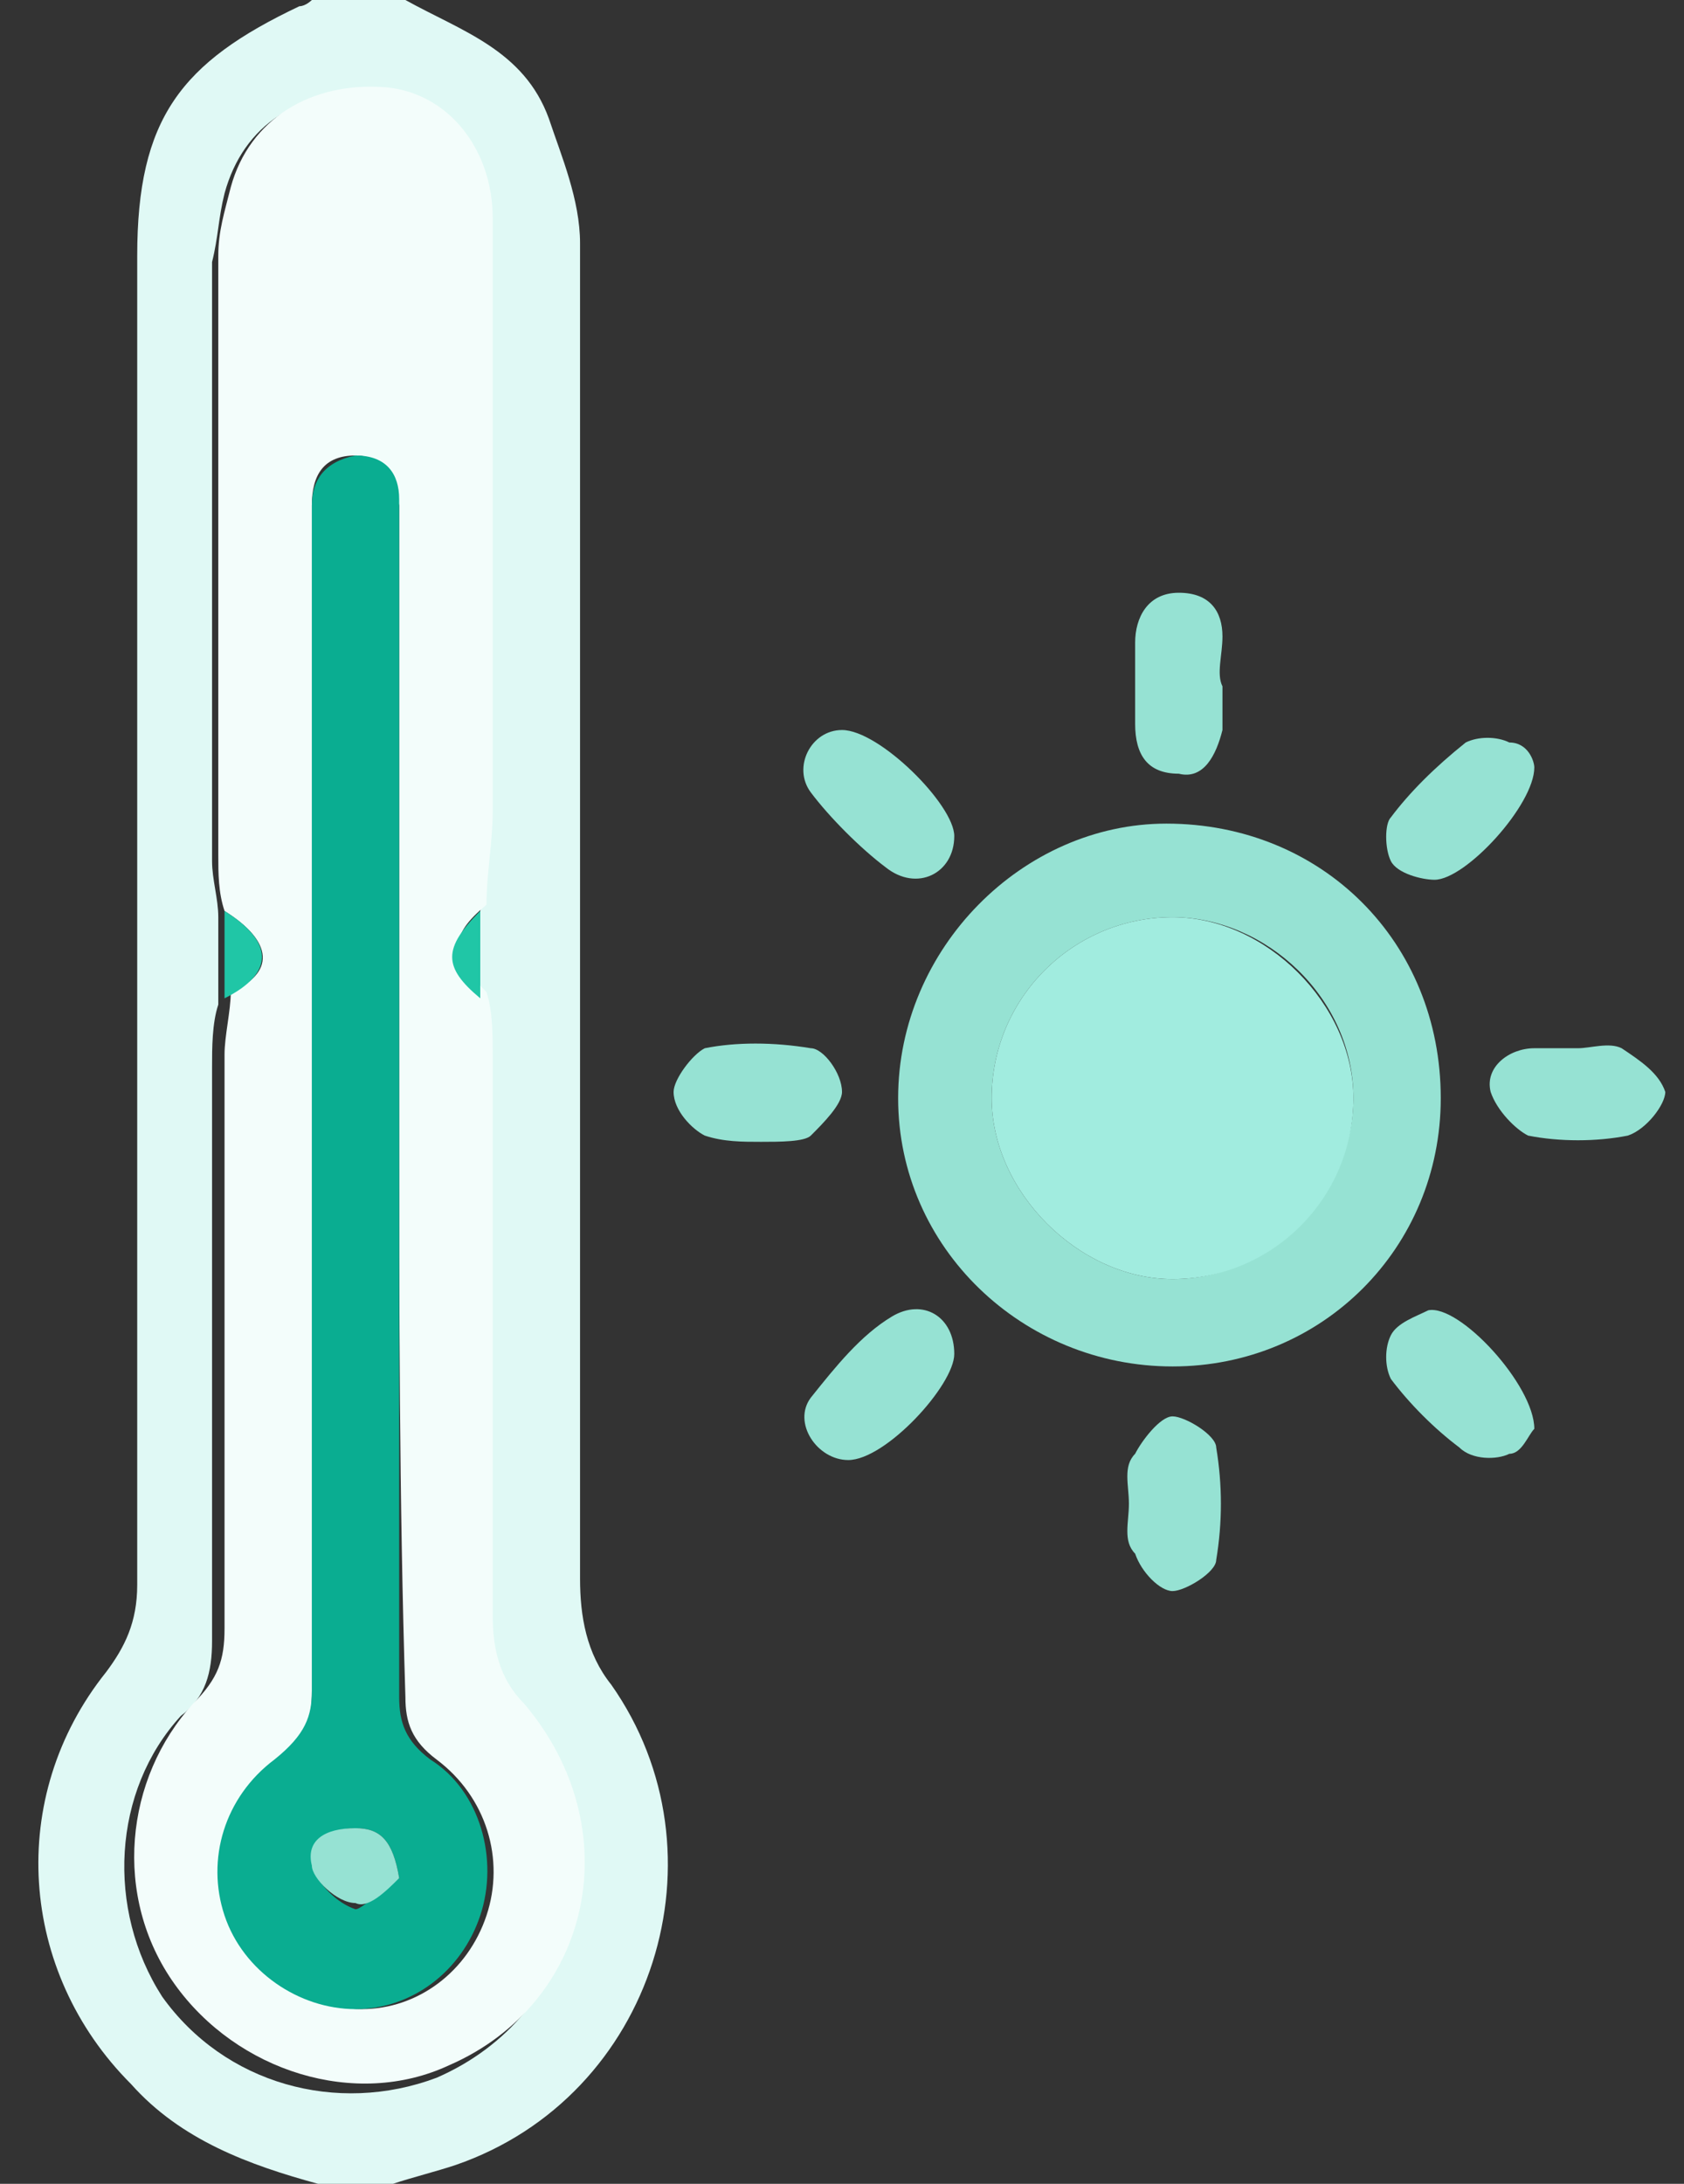 <?xml version="1.0" encoding="utf-8"?>
<!-- Generator: Adobe Illustrator 17.1.0, SVG Export Plug-In . SVG Version: 6.00 Build 0)  -->
<!DOCTYPE svg PUBLIC "-//W3C//DTD SVG 1.1//EN" "http://www.w3.org/Graphics/SVG/1.1/DTD/svg11.dtd">
<svg version="1.1" id="Layer_1" xmlns="http://www.w3.org/2000/svg" xmlns:xlink="http://www.w3.org/1999/xlink" x="0px" y="0px"
	 viewBox="0 0 27 35" enable-background="new 0 0 27 35" xml:space="preserve">
<rect x="0" y="0" width="27" height="35" fill="#333333" stroke="none"/>
<g>
	<path fill="#E0F9F5" d="M5.1,35c-1.1-0.3-2.2-0.7-3-1.6c-1.8-1.8-2-4.6-0.4-6.6c0.3-0.4,0.5-0.8,0.5-1.4c0-7.1,0-14.2,0-21.3
		c0-2.2,0.7-3.1,2.6-4c0.1,0,0.2-0.1,0.2-0.1c0.5,0,1,0,1.5,0c0.9,0.5,1.9,0.8,2.3,1.9c0.2,0.6,0.5,1.3,0.5,2c0,7.2,0,14.3,0,21.4
		c0,0.6,0.1,1.2,0.5,1.7c1.9,2.7,0.7,6.6-2.5,7.7c-0.3,0.1-0.7,0.2-1,0.3C5.9,35,5.5,35,5.1,35z M7.7,16c0-0.5,0-0.9,0-1.4
		c0.1-0.5,0.1-1,0.1-1.5c0-3.2,0-6.3,0-9.5c0-1.1-0.7-2-1.7-2.1C4.8,1.4,3.9,2,3.6,3.1C3.5,3.5,3.5,3.8,3.4,4.2c0,3.2,0,6.4,0,9.6
		c0,0.3,0.1,0.6,0.1,0.9c0,0.5,0,0.9,0,1.4c-0.1,0.3-0.1,0.7-0.1,1c0,3.1,0,6.1,0,9.2c0,0.5-0.1,0.9-0.5,1.2
		c-1.1,1.2-1.2,3.1-0.3,4.5c1,1.4,2.8,1.9,4.4,1.3c2.3-1,3-3.8,1.2-5.8C7.9,27,7.8,26.5,7.8,26c0-3,0-6,0-9
		C7.8,16.7,7.7,16.4,7.7,16z"/>
	<path fill="#96E2D3" d="M18.8,21.9c-2.4,0-4.4-1.9-4.4-4.3c0-2.4,2-4.4,4.3-4.4c2.5,0,4.4,1.9,4.4,4.4C23.1,20,21.2,21.9,18.8,21.9
		z M15.9,17.6c0,1.5,1.4,2.9,2.9,2.9c1.6,0,2.9-1.4,2.9-2.9c0-1.6-1.4-2.9-2.9-2.9C17.2,14.7,15.9,16,15.9,17.6z"/>
	<path fill="#96E2D3" d="M19.6,11c0,0.2,0,0.5,0,0.7c-0.1,0.4-0.3,0.8-0.7,0.7c-0.5,0-0.7-0.3-0.7-0.8c0-0.4,0-0.9,0-1.3
		c0-0.4,0.2-0.8,0.7-0.8c0.5,0,0.7,0.3,0.7,0.7C19.6,10.5,19.5,10.8,19.6,11z"/>
	<path fill="#96E2D3" d="M12.2,18.3c-0.3,0-0.6,0-0.9-0.1c-0.2-0.1-0.5-0.4-0.5-0.7c0-0.2,0.3-0.6,0.5-0.7c0.5-0.1,1.1-0.1,1.7,0
		c0.2,0,0.5,0.4,0.5,0.7c0,0.2-0.3,0.5-0.5,0.7C12.9,18.3,12.5,18.3,12.2,18.3z"/>
	<path fill="#96E2D3" d="M25.3,16.8c0.2,0,0.5-0.1,0.7,0c0.3,0.2,0.6,0.4,0.7,0.7c0,0.2-0.3,0.6-0.6,0.7c-0.5,0.1-1.1,0.1-1.6,0
		c-0.2-0.1-0.5-0.4-0.6-0.7c-0.1-0.4,0.3-0.7,0.7-0.7C24.9,16.8,25.1,16.8,25.3,16.8z"/>
	<path fill="#96E2D3" d="M18.1,24.1c0-0.3-0.1-0.6,0.1-0.8c0.1-0.2,0.4-0.6,0.6-0.6c0.2,0,0.7,0.3,0.7,0.5c0.1,0.6,0.1,1.2,0,1.8
		c0,0.2-0.5,0.5-0.7,0.5c-0.2,0-0.5-0.3-0.6-0.6C18,24.7,18.1,24.4,18.1,24.1z"/>
	<path fill="#96E2D3" d="M24.6,22.9c-0.1,0.1-0.2,0.4-0.4,0.4c-0.2,0.1-0.6,0.1-0.8-0.1c-0.4-0.3-0.8-0.7-1.1-1.1
		c-0.1-0.2-0.1-0.5,0-0.7c0.1-0.2,0.4-0.3,0.6-0.4C23.4,20.9,24.6,22.2,24.6,22.9z"/>
	<path fill="#96E2D3" d="M24.6,12.3c0,0.6-1.1,1.8-1.6,1.8c-0.2,0-0.6-0.1-0.7-0.3c-0.1-0.2-0.1-0.6,0-0.7c0.3-0.4,0.7-0.8,1.2-1.2
		c0.2-0.1,0.5-0.1,0.7,0C24.5,11.9,24.6,12.2,24.6,12.3z"/>
	<path fill="#96E2D3" d="M15.3,13.4c0,0.6-0.6,0.9-1.1,0.5c-0.4-0.3-0.9-0.8-1.2-1.2c-0.3-0.4,0-1,0.5-1
		C14.1,11.7,15.3,12.9,15.3,13.4z"/>
	<path fill="#96E2D3" d="M15.3,21.7c0,0.5-1.1,1.7-1.7,1.7c-0.5,0-0.9-0.6-0.6-1c0.4-0.5,0.8-1,1.3-1.3
		C14.8,20.8,15.3,21.1,15.3,21.7z"/>
	<path fill="#F3FDFB" d="M3.6,14.6c-0.1-0.3-0.1-0.6-0.1-0.9c0-3.2,0-6.4,0-9.6c0-0.4,0.1-0.7,0.2-1.1c0.3-1.1,1.3-1.7,2.5-1.6
		c1,0.1,1.7,1,1.7,2.1c0,3.2,0,6.3,0,9.5c0,0.5-0.1,1-0.1,1.5c-0.6,0.5-0.6,0.8,0,1.4c0.1,0.3,0.1,0.7,0.1,1c0,3,0,6,0,9
		c0,0.5,0.1,1,0.5,1.4c1.7,2,1.1,4.8-1.2,5.8c-1.5,0.7-3.4,0.1-4.4-1.3c-1-1.4-0.8-3.3,0.3-4.5c0.4-0.4,0.5-0.7,0.5-1.2
		c0-3.1,0-6.1,0-9.2c0-0.3,0.1-0.7,0.1-1C4.4,15.6,4.4,15.1,3.6,14.6z M6.4,17.8c0-3,0-6,0-9c0-0.2,0-0.5,0-0.7
		C6.3,7.6,6.1,7.3,5.7,7.3C5.2,7.3,5,7.6,5,8.1c0,0.2,0,0.5,0,0.7C5,14.9,5,21,5,27.1c0,0.5-0.1,0.8-0.5,1.1
		c-0.8,0.5-1.1,1.5-0.8,2.5c0.3,0.9,1.2,1.5,2.1,1.5c0.9,0,1.7-0.6,2-1.5c0.3-0.9,0-1.9-0.8-2.5c-0.4-0.3-0.5-0.6-0.5-1
		C6.4,24,6.4,20.9,6.4,17.8z"/>
	<path fill="#20C6A6" d="M3.6,14.6c0.8,0.5,0.8,1,0,1.4C3.6,15.6,3.6,15.1,3.6,14.6z"/>
	<path fill="#20C6A6" d="M7.7,16c-0.6-0.5-0.6-0.8,0-1.4C7.7,15.1,7.7,15.5,7.7,16z"/>
	<path fill="#A1ECDF" d="M15.9,17.6c0-1.6,1.3-2.9,2.9-2.9c1.5,0,2.9,1.4,2.9,2.9c0,1.6-1.3,2.9-2.9,2.9
		C17.3,20.5,15.9,19.1,15.9,17.6z"/>
	<path fill="#0AAD91" d="M6.4,17.8c0,3.1,0,6.2,0,9.4c0,0.4,0.1,0.7,0.5,1c0.8,0.5,1.1,1.6,0.8,2.5c-0.3,0.9-1.1,1.5-2,1.5
		c-0.9,0-1.8-0.6-2.1-1.5c-0.3-0.9,0-1.9,0.8-2.5C4.9,27.8,5,27.5,5,27.1C5,21,5,14.9,5,8.8c0-0.2,0-0.5,0-0.7
		c0-0.4,0.2-0.7,0.7-0.8c0.5,0,0.7,0.3,0.7,0.7c0,0.2,0,0.5,0,0.7C6.4,11.8,6.4,14.8,6.4,17.8z M6.4,30.1c-0.1-0.6-0.3-0.8-0.7-0.8
		c-0.4,0-0.7,0.2-0.7,0.6c0.1,0.3,0.4,0.6,0.7,0.7C5.8,30.6,6.1,30.3,6.4,30.1z"/>
	<path fill="#96E2D3" d="M6.4,30.1c-0.2,0.2-0.5,0.5-0.7,0.4C5.4,30.5,5,30.1,5,29.9c-0.1-0.4,0.2-0.6,0.7-0.6
		C6.1,29.3,6.3,29.5,6.4,30.1z"/>
</g>
</svg>
